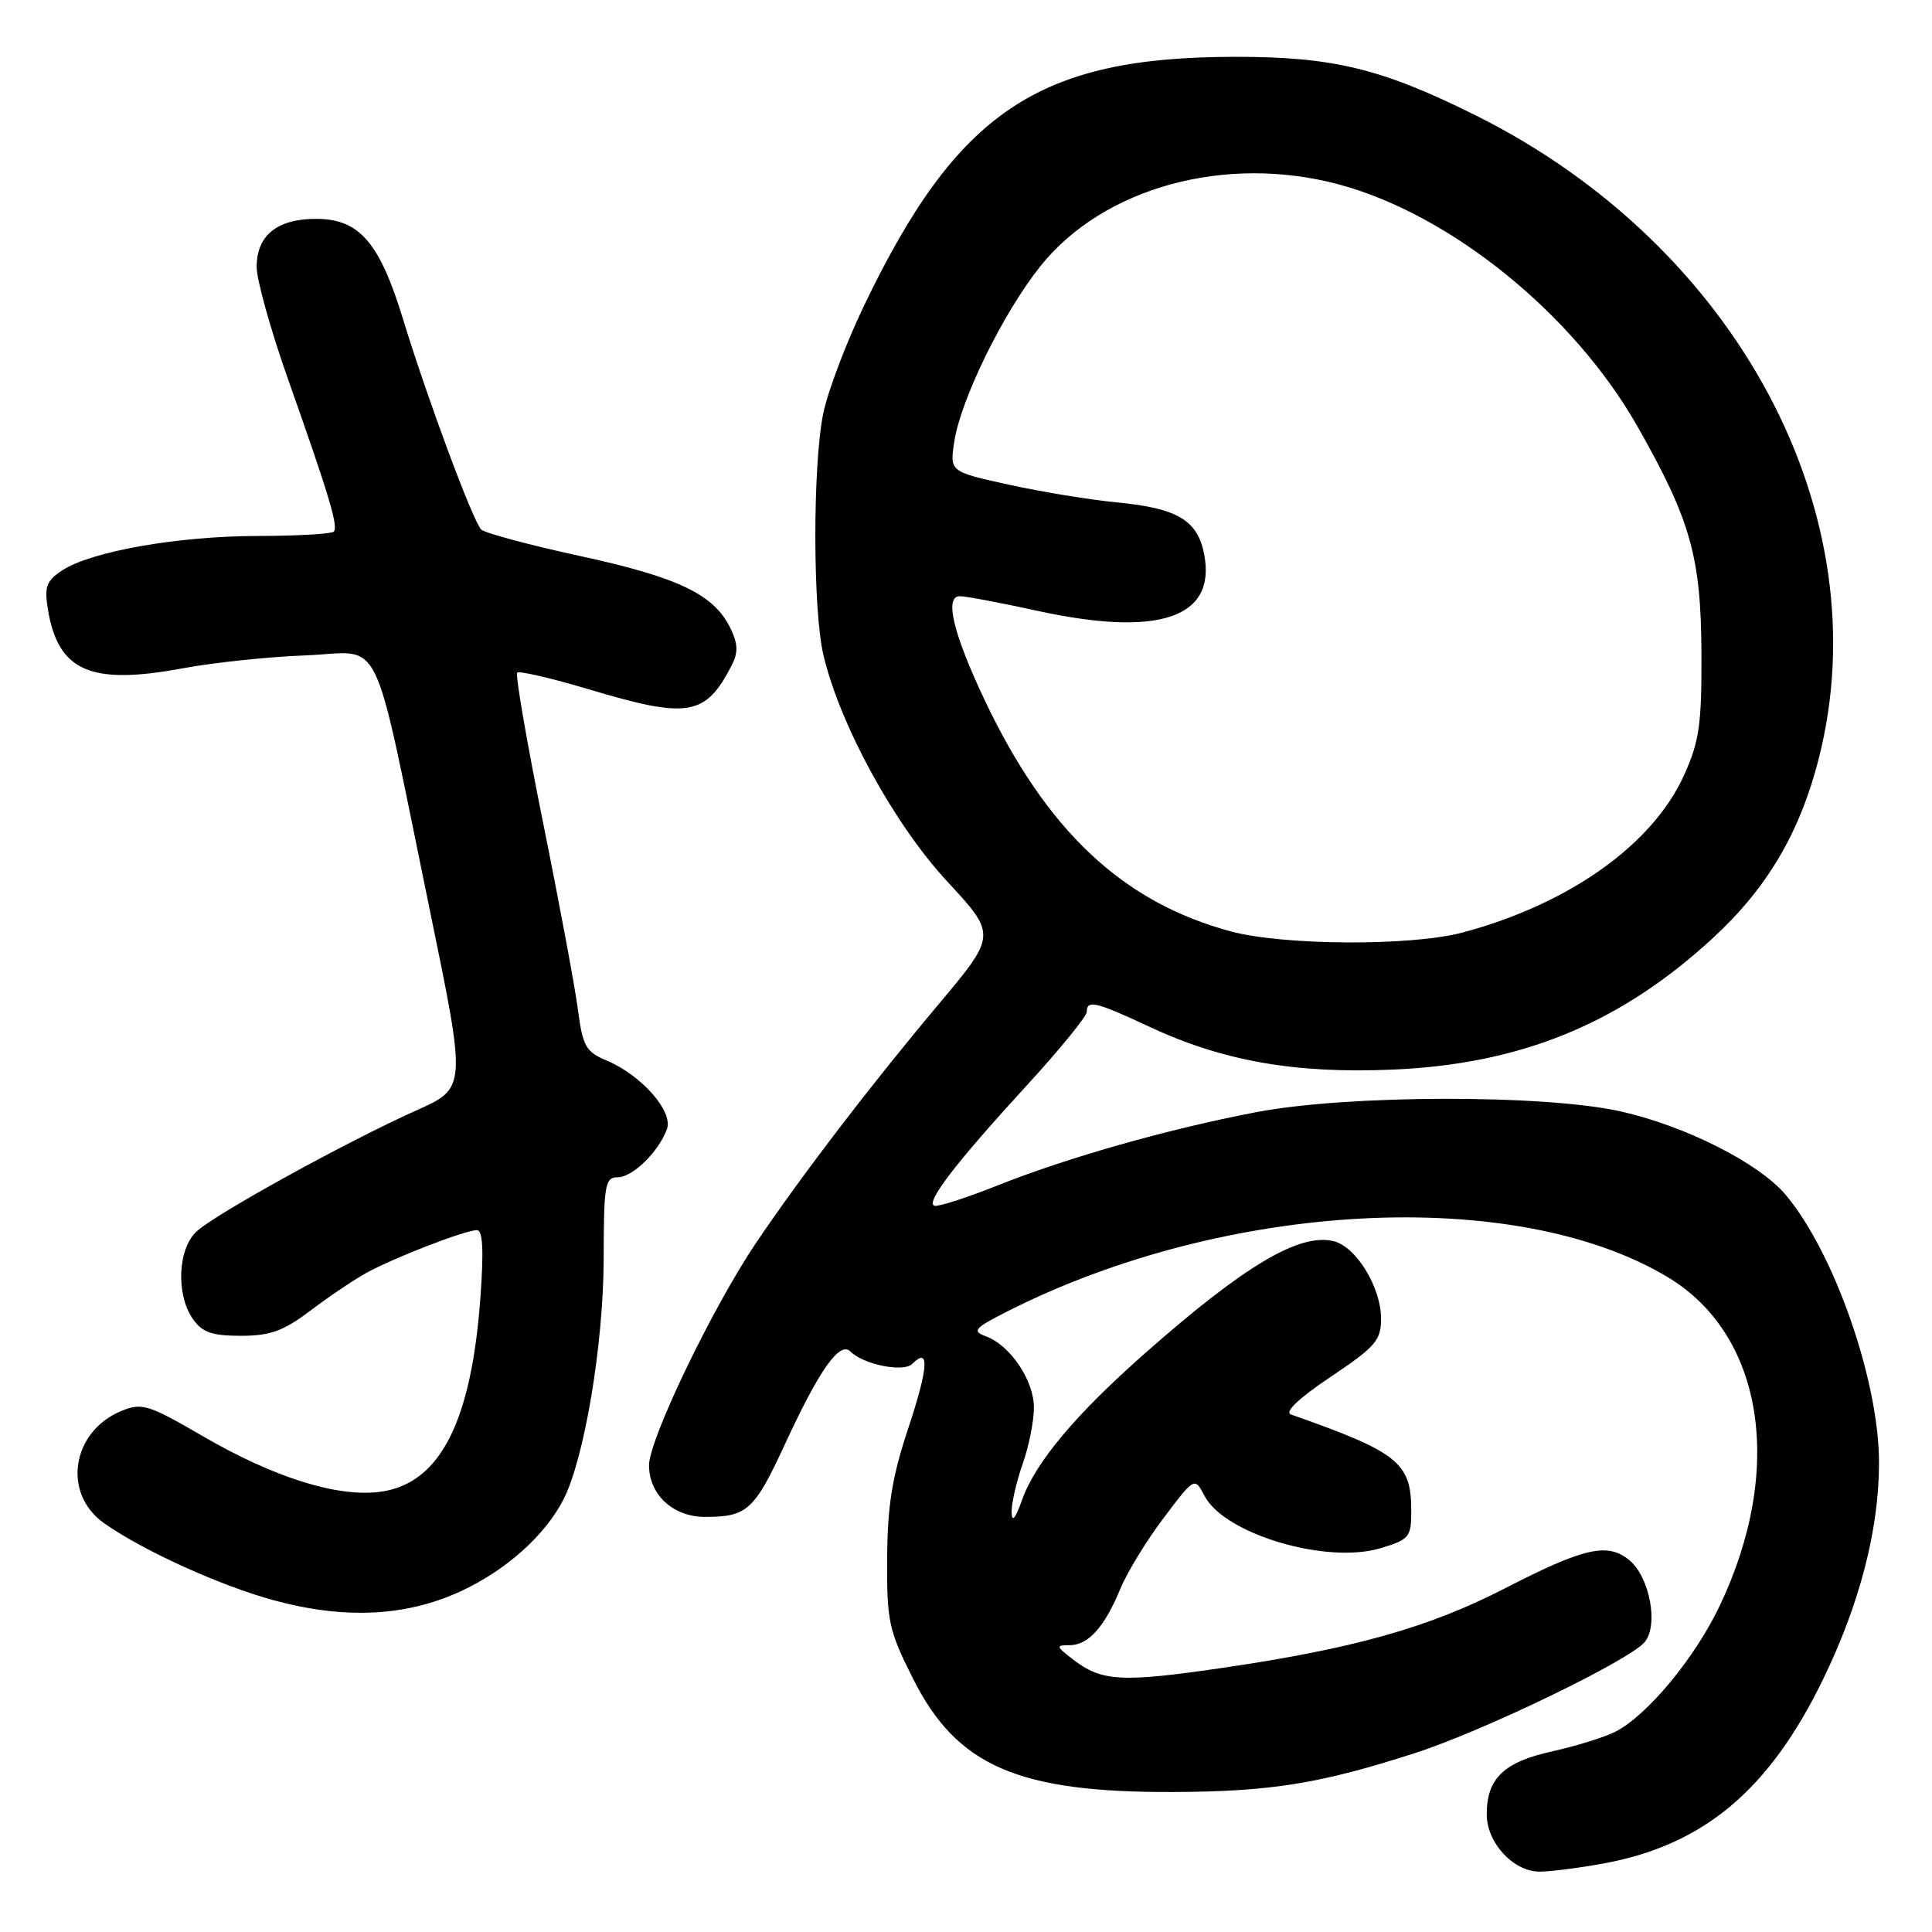 <?xml version="1.0" encoding="UTF-8" standalone="no"?>
<!DOCTYPE svg PUBLIC "-//W3C//DTD SVG 1.1//EN" "http://www.w3.org/Graphics/SVG/1.1/DTD/svg11.dtd" >
<svg xmlns="http://www.w3.org/2000/svg" xmlns:xlink="http://www.w3.org/1999/xlink" version="1.1" viewBox="0 0 256 256">
 <g >
 <path fill="currentColor"
d=" M 212.53 246.91 C 225.77 244.46 234.43 237.19 241.56 222.53 C 246.40 212.58 248.96 202.74 248.98 193.91 C 249.02 183.10 243.07 165.99 236.61 158.32 C 233.08 154.12 223.32 149.19 214.76 147.27 C 204.63 145.00 178.62 145.05 166.50 147.36 C 154.86 149.58 141.41 153.39 132.10 157.11 C 128.02 158.73 124.30 159.93 123.81 159.77 C 122.59 159.36 126.64 154.09 136.01 143.87 C 140.41 139.08 144.00 134.67 144.00 134.08 C 144.00 132.45 145.20 132.73 152.23 136.02 C 162.00 140.59 171.53 142.28 184.50 141.73 C 201.54 141.01 214.64 135.64 226.91 124.35 C 234.15 117.69 238.47 110.38 240.98 100.57 C 249.25 68.26 230.21 32.55 195.50 15.27 C 183.05 9.07 176.59 7.50 163.50 7.53 C 137.56 7.57 126.83 14.79 114.49 40.50 C 112.11 45.45 109.68 51.88 109.08 54.80 C 107.68 61.68 107.69 80.80 109.11 86.81 C 111.29 96.05 118.47 109.18 125.46 116.74 C 132.08 123.89 132.08 123.89 124.27 133.19 C 115.26 143.92 106.18 155.80 100.16 164.72 C 94.39 173.28 86.00 190.72 86.00 194.16 C 86.00 198.05 89.20 201.00 93.42 201.00 C 99.00 201.00 99.96 200.13 104.02 191.34 C 108.54 181.55 111.27 177.67 112.67 179.07 C 114.42 180.82 119.72 181.88 120.88 180.72 C 123.20 178.40 123.03 181.15 120.38 189.16 C 118.20 195.70 117.60 199.44 117.55 206.50 C 117.50 214.83 117.76 216.02 120.97 222.41 C 126.79 234.02 134.86 237.53 155.50 237.45 C 168.40 237.40 174.94 236.34 187.50 232.29 C 196.53 229.38 215.92 220.01 217.93 217.58 C 219.80 215.33 218.59 208.93 215.87 206.71 C 212.99 204.36 209.89 205.07 199.32 210.51 C 189.35 215.64 179.37 218.45 162.14 220.98 C 148.55 222.97 145.98 222.83 142.12 219.84 C 139.92 218.14 139.88 218.00 141.71 218.00 C 144.19 218.00 146.34 215.63 148.44 210.55 C 149.33 208.37 151.92 204.14 154.18 201.15 C 158.29 195.70 158.29 195.70 159.61 198.22 C 162.26 203.28 175.75 207.29 182.91 205.15 C 186.75 203.99 187.00 203.69 187.00 200.18 C 187.00 193.80 185.29 192.43 171.07 187.43 C 170.16 187.11 172.07 185.29 176.32 182.44 C 182.26 178.46 183.00 177.60 183.00 174.73 C 182.99 170.58 179.72 165.22 176.74 164.47 C 172.23 163.34 164.98 167.63 151.86 179.19 C 142.53 187.41 137.22 193.73 135.43 198.74 C 134.54 201.25 134.07 201.79 134.04 200.38 C 134.02 199.21 134.68 196.34 135.50 194.00 C 136.33 191.66 137.00 188.29 137.00 186.51 C 137.00 182.91 133.86 178.25 130.62 177.06 C 128.76 176.37 129.10 175.99 133.51 173.75 C 162.44 159.11 200.80 157.12 220.97 169.22 C 233.70 176.85 236.51 194.67 227.85 212.82 C 224.55 219.73 218.27 227.30 214.05 229.46 C 212.65 230.18 208.88 231.35 205.69 232.06 C 199.26 233.48 197.00 235.65 197.00 240.41 C 197.00 244.17 200.53 248.00 203.99 248.00 C 205.44 248.00 209.28 247.51 212.53 246.91 Z  M 61.01 210.87 C 67.01 208.10 72.17 203.51 74.64 198.73 C 77.43 193.33 79.97 178.14 79.99 166.75 C 80.00 157.01 80.17 156.00 81.83 156.00 C 83.83 156.00 87.31 152.59 88.38 149.59 C 89.21 147.25 84.99 142.46 80.39 140.53 C 77.63 139.37 77.21 138.63 76.59 133.86 C 76.21 130.91 74.13 119.75 71.97 109.06 C 69.81 98.37 68.27 89.40 68.53 89.13 C 68.80 88.87 73.04 89.85 77.96 91.32 C 91.17 95.28 93.46 94.91 96.92 88.23 C 97.83 86.47 97.80 85.36 96.80 83.27 C 94.64 78.78 89.92 76.51 76.93 73.69 C 70.15 72.22 64.23 70.63 63.76 70.16 C 62.66 69.06 56.62 52.80 53.43 42.37 C 50.30 32.11 47.62 29.00 41.88 29.00 C 36.70 29.00 34.00 31.20 34.01 35.40 C 34.02 37.11 35.85 43.67 38.08 50.00 C 43.66 65.78 44.86 69.80 44.22 70.45 C 43.92 70.75 39.35 71.01 34.08 71.02 C 23.54 71.04 12.09 73.06 8.24 75.58 C 6.15 76.95 5.86 77.74 6.34 80.70 C 7.68 88.96 11.99 90.84 24.29 88.54 C 28.26 87.80 35.55 87.03 40.50 86.84 C 50.98 86.44 49.12 82.62 57.00 120.83 C 61.81 144.17 61.81 144.17 55.16 147.14 C 46.02 151.23 28.53 160.86 26.04 163.18 C 23.55 165.49 23.30 171.55 25.56 174.78 C 26.80 176.55 28.09 177.00 31.91 177.00 C 35.80 177.00 37.55 176.37 41.11 173.68 C 43.52 171.85 46.85 169.61 48.50 168.69 C 52.11 166.69 61.63 163.00 63.19 163.00 C 63.97 163.00 64.11 165.62 63.67 171.75 C 62.48 188.44 58.29 196.61 50.39 197.67 C 44.73 198.43 36.34 195.80 26.87 190.30 C 19.61 186.08 18.81 185.84 16.06 186.97 C 9.48 189.70 8.22 197.90 13.79 201.83 C 18.96 205.48 29.28 210.16 36.37 212.07 C 45.70 214.59 53.80 214.19 61.01 210.87 Z  M 163.10 123.42 C 148.76 119.56 138.68 110.09 130.46 92.74 C 126.30 83.94 125.11 79.00 127.18 79.00 C 127.96 79.00 132.55 79.86 137.38 80.92 C 153.53 84.45 161.14 81.90 159.57 73.50 C 158.71 68.94 156.04 67.34 148.00 66.57 C 144.43 66.23 137.98 65.17 133.67 64.22 C 125.84 62.50 125.84 62.50 126.45 58.50 C 127.30 52.93 132.91 41.49 137.81 35.33 C 146.16 24.83 162.41 20.38 177.49 24.46 C 192.29 28.47 208.52 41.63 216.97 56.50 C 224.01 68.90 225.39 73.78 225.45 86.50 C 225.49 95.99 225.18 98.22 223.14 102.73 C 218.97 111.94 207.87 119.82 193.77 123.57 C 186.99 125.38 170.08 125.29 163.10 123.42 Z "/>
</g>
</svg>